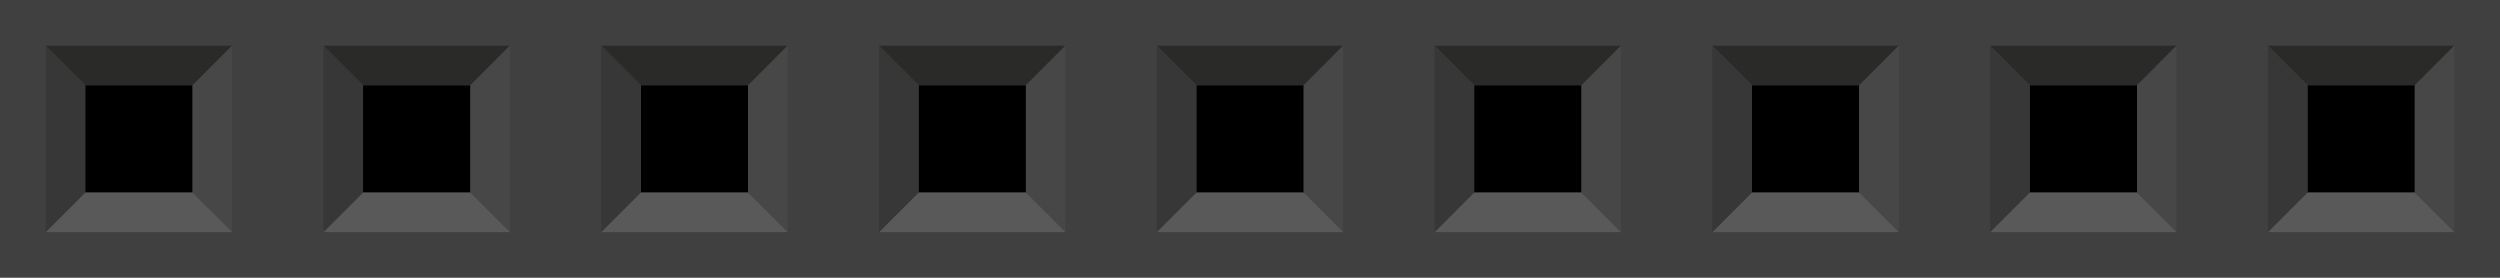 <ns0:svg xmlns:ns0="http://www.w3.org/2000/svg" version="1.1" baseProfile="basic" id="svg" x="0px" y="0px" width="0.9in" height="0.10in" viewBox="0 0 64.611 7.178" xml:space="preserve">

<ns0:rect id="generic-female-header_bread_9_pin_0" x="2.202" y="2.202" fill="none" width="2.775" height="2.775" />
<ns0:rect id="connector0terminal" x="2.511" y="2.463" fill="none" width="2.152" height="2.25" />
<ns0:rect id="generic-female-header_bread_9_pin_1" x="9.381" y="2.202" fill="none" width="2.775" height="2.775" />
<ns0:rect id="connector1terminal" x="9.69" y="2.463" fill="none" width="2.152" height="2.25" />
<ns0:rect id="generic-female-header_bread_9_pin_2" x="16.56" y="2.202" fill="none" width="2.775" height="2.775" />
<ns0:rect id="connector2terminal" x="16.869" y="2.463" fill="none" width="2.152" height="2.25" />
<ns0:rect id="generic-female-header_bread_9_pin_3" x="23.739" y="2.202" fill="none" width="2.775" height="2.775" />
<ns0:rect id="connector3terminal" x="24.048" y="2.463" fill="none" width="2.152" height="2.25" />
<ns0:rect id="generic-female-header_bread_9_pin_4" x="30.918" y="2.202" fill="none" width="2.775" height="2.775" />
<ns0:rect id="connector4terminal" x="31.227" y="2.463" fill="none" width="2.152" height="2.25" />
<ns0:rect id="generic-female-header_bread_9_pin_5" x="38.097" y="2.202" fill="none" width="2.775" height="2.775" />
<ns0:rect id="connector5terminal" x="38.406" y="2.463" fill="none" width="2.152" height="2.25" />
<ns0:rect id="generic-female-header_bread_9_pin_6" x="45.276" y="2.202" fill="none" width="2.775" height="2.775" />
<ns0:rect id="connector6terminal" x="45.585" y="2.463" fill="none" width="2.152" height="2.25" />
<ns0:rect id="generic-female-header_bread_9_pin_7" x="52.455" y="2.202" fill="none" width="2.775" height="2.775" />
<ns0:rect id="connector7terminal" x="52.764" y="2.463" fill="none" width="2.152" height="2.25" />
<ns0:rect id="generic-female-header_bread_9_pin_8" x="59.634" y="2.202" fill="none" width="2.775" height="2.775" />
<ns0:rect id="connector8terminal" x="59.943" y="2.463" fill="none" width="2.152" height="2.25" />

<ns0:g id="breadboard">
	<ns0:rect fill="#404040" width="64.611" height="7.178" />
	<ns0:rect x="2.204" y="2.202" width="2.773" height="2.773" />
	<ns0:polygon fill="#2A2A29" points="1.181,1.18 2.202,2.202 4.977,2.202 5.999,1.18  " />
	<ns0:polygon fill="#474747" points="5.999,1.18 4.977,2.205 4.977,4.978 5.999,5.998  " />
	<ns0:polygon fill="#595959" points="5.998,5.998 4.976,4.978 2.202,4.978 1.181,5.998  " />
	<ns0:polygon fill="#373737" points="1.179,5.998 2.202,4.976 2.202,2.202 1.179,1.18  " />
	<ns0:rect x="9.383" y="2.202" width="2.773" height="2.773" />
	<ns0:polygon fill="#2A2A29" points="8.36,1.18 9.381,2.202 12.156,2.202 13.178,1.18  " />
	<ns0:polygon fill="#474747" points="13.178,1.18 12.156,2.205 12.156,4.978 13.178,5.998  " />
	<ns0:polygon fill="#595959" points="13.177,5.998 12.155,4.978 9.381,4.978 8.36,5.998  " />
	<ns0:polygon fill="#373737" points="8.358,5.998 9.381,4.976 9.381,2.202 8.358,1.18  " />
	<ns0:rect x="16.562" y="2.202" width="2.773" height="2.773" />
	<ns0:polygon fill="#2A2A29" points="15.539,1.18 16.56,2.202 19.335,2.202 20.357,1.18  " />
	<ns0:polygon fill="#474747" points="20.357,1.18 19.335,2.205 19.335,4.978 20.357,5.998  " />
	<ns0:polygon fill="#595959" points="20.356,5.998 19.334,4.978 16.56,4.978 15.539,5.998  " />
	<ns0:polygon fill="#373737" points="15.537,5.998 16.56,4.976 16.56,2.202 15.537,1.18  " />
	<ns0:rect x="23.741" y="2.202" width="2.773" height="2.773" />
	<ns0:polygon fill="#2A2A29" points="22.718,1.18 23.739,2.202 26.514,2.202 27.536,1.18  " />
	<ns0:polygon fill="#474747" points="27.536,1.18 26.514,2.205 26.514,4.978 27.536,5.998  " />
	<ns0:polygon fill="#595959" points="27.535,5.998 26.513,4.978 23.739,4.978 22.718,5.998  " />
	<ns0:polygon fill="#373737" points="22.716,5.998 23.739,4.976 23.739,2.202 22.716,1.18  " />
	<ns0:rect x="30.92" y="2.202" width="2.773" height="2.773" />
	<ns0:polygon fill="#2A2A29" points="29.897,1.18 30.918,2.202 33.693,2.202 34.715,1.18  " />
	<ns0:polygon fill="#474747" points="34.715,1.18 33.693,2.205 33.693,4.978 34.715,5.998  " />
	<ns0:polygon fill="#595959" points="34.714,5.998 33.692,4.978 30.918,4.978 29.897,5.998  " />
	<ns0:polygon fill="#373737" points="29.895,5.998 30.918,4.976 30.918,2.202 29.895,1.18  " />
	<ns0:rect x="38.099" y="2.202" width="2.773" height="2.773" />
	<ns0:polygon fill="#2A2A29" points="37.076,1.18 38.097,2.202 40.872,2.202 41.894,1.18  " />
	<ns0:polygon fill="#474747" points="41.894,1.18 40.872,2.205 40.872,4.978 41.894,5.998  " />
	<ns0:polygon fill="#595959" points="41.893,5.998 40.871,4.978 38.097,4.978 37.076,5.998  " />
	<ns0:polygon fill="#373737" points="37.074,5.998 38.097,4.976 38.097,2.202 37.074,1.18  " />
	<ns0:rect x="45.278" y="2.202" width="2.773" height="2.773" />
	<ns0:polygon fill="#2A2A29" points="44.255,1.18 45.276,2.202 48.051,2.202 49.073,1.18  " />
	<ns0:polygon fill="#474747" points="49.073,1.18 48.051,2.205 48.051,4.978 49.073,5.998  " />
	<ns0:polygon fill="#595959" points="49.072,5.998 48.05,4.978 45.276,4.978 44.255,5.998  " />
	<ns0:polygon fill="#373737" points="44.253,5.998 45.276,4.976 45.276,2.202 44.253,1.18  " />
	<ns0:rect x="52.457" y="2.202" width="2.773" height="2.773" />
	<ns0:polygon fill="#2A2A29" points="51.434,1.18 52.455,2.202 55.23,2.202 56.252,1.18  " />
	<ns0:polygon fill="#474747" points="56.252,1.18 55.23,2.205 55.23,4.978 56.252,5.998  " />
	<ns0:polygon fill="#595959" points="56.251,5.998 55.229,4.978 52.455,4.978 51.434,5.998  " />
	<ns0:polygon fill="#373737" points="51.432,5.998 52.455,4.976 52.455,2.202 51.432,1.18  " />
	<ns0:rect x="59.636" y="2.202" width="2.773" height="2.773" />
	<ns0:polygon fill="#2A2A29" points="58.613,1.18 59.634,2.202 62.409,2.202 63.431,1.18  " />
	<ns0:polygon fill="#474747" points="63.431,1.18 62.409,2.205 62.409,4.978 63.431,5.998  " />
	<ns0:polygon fill="#595959" points="63.43,5.998 62.408,4.978 59.634,4.978 58.613,5.998  " />
	<ns0:polygon fill="#373737" points="58.611,5.998 59.634,4.976 59.634,2.202 58.611,1.18  " />
</ns0:g>

</ns0:svg>